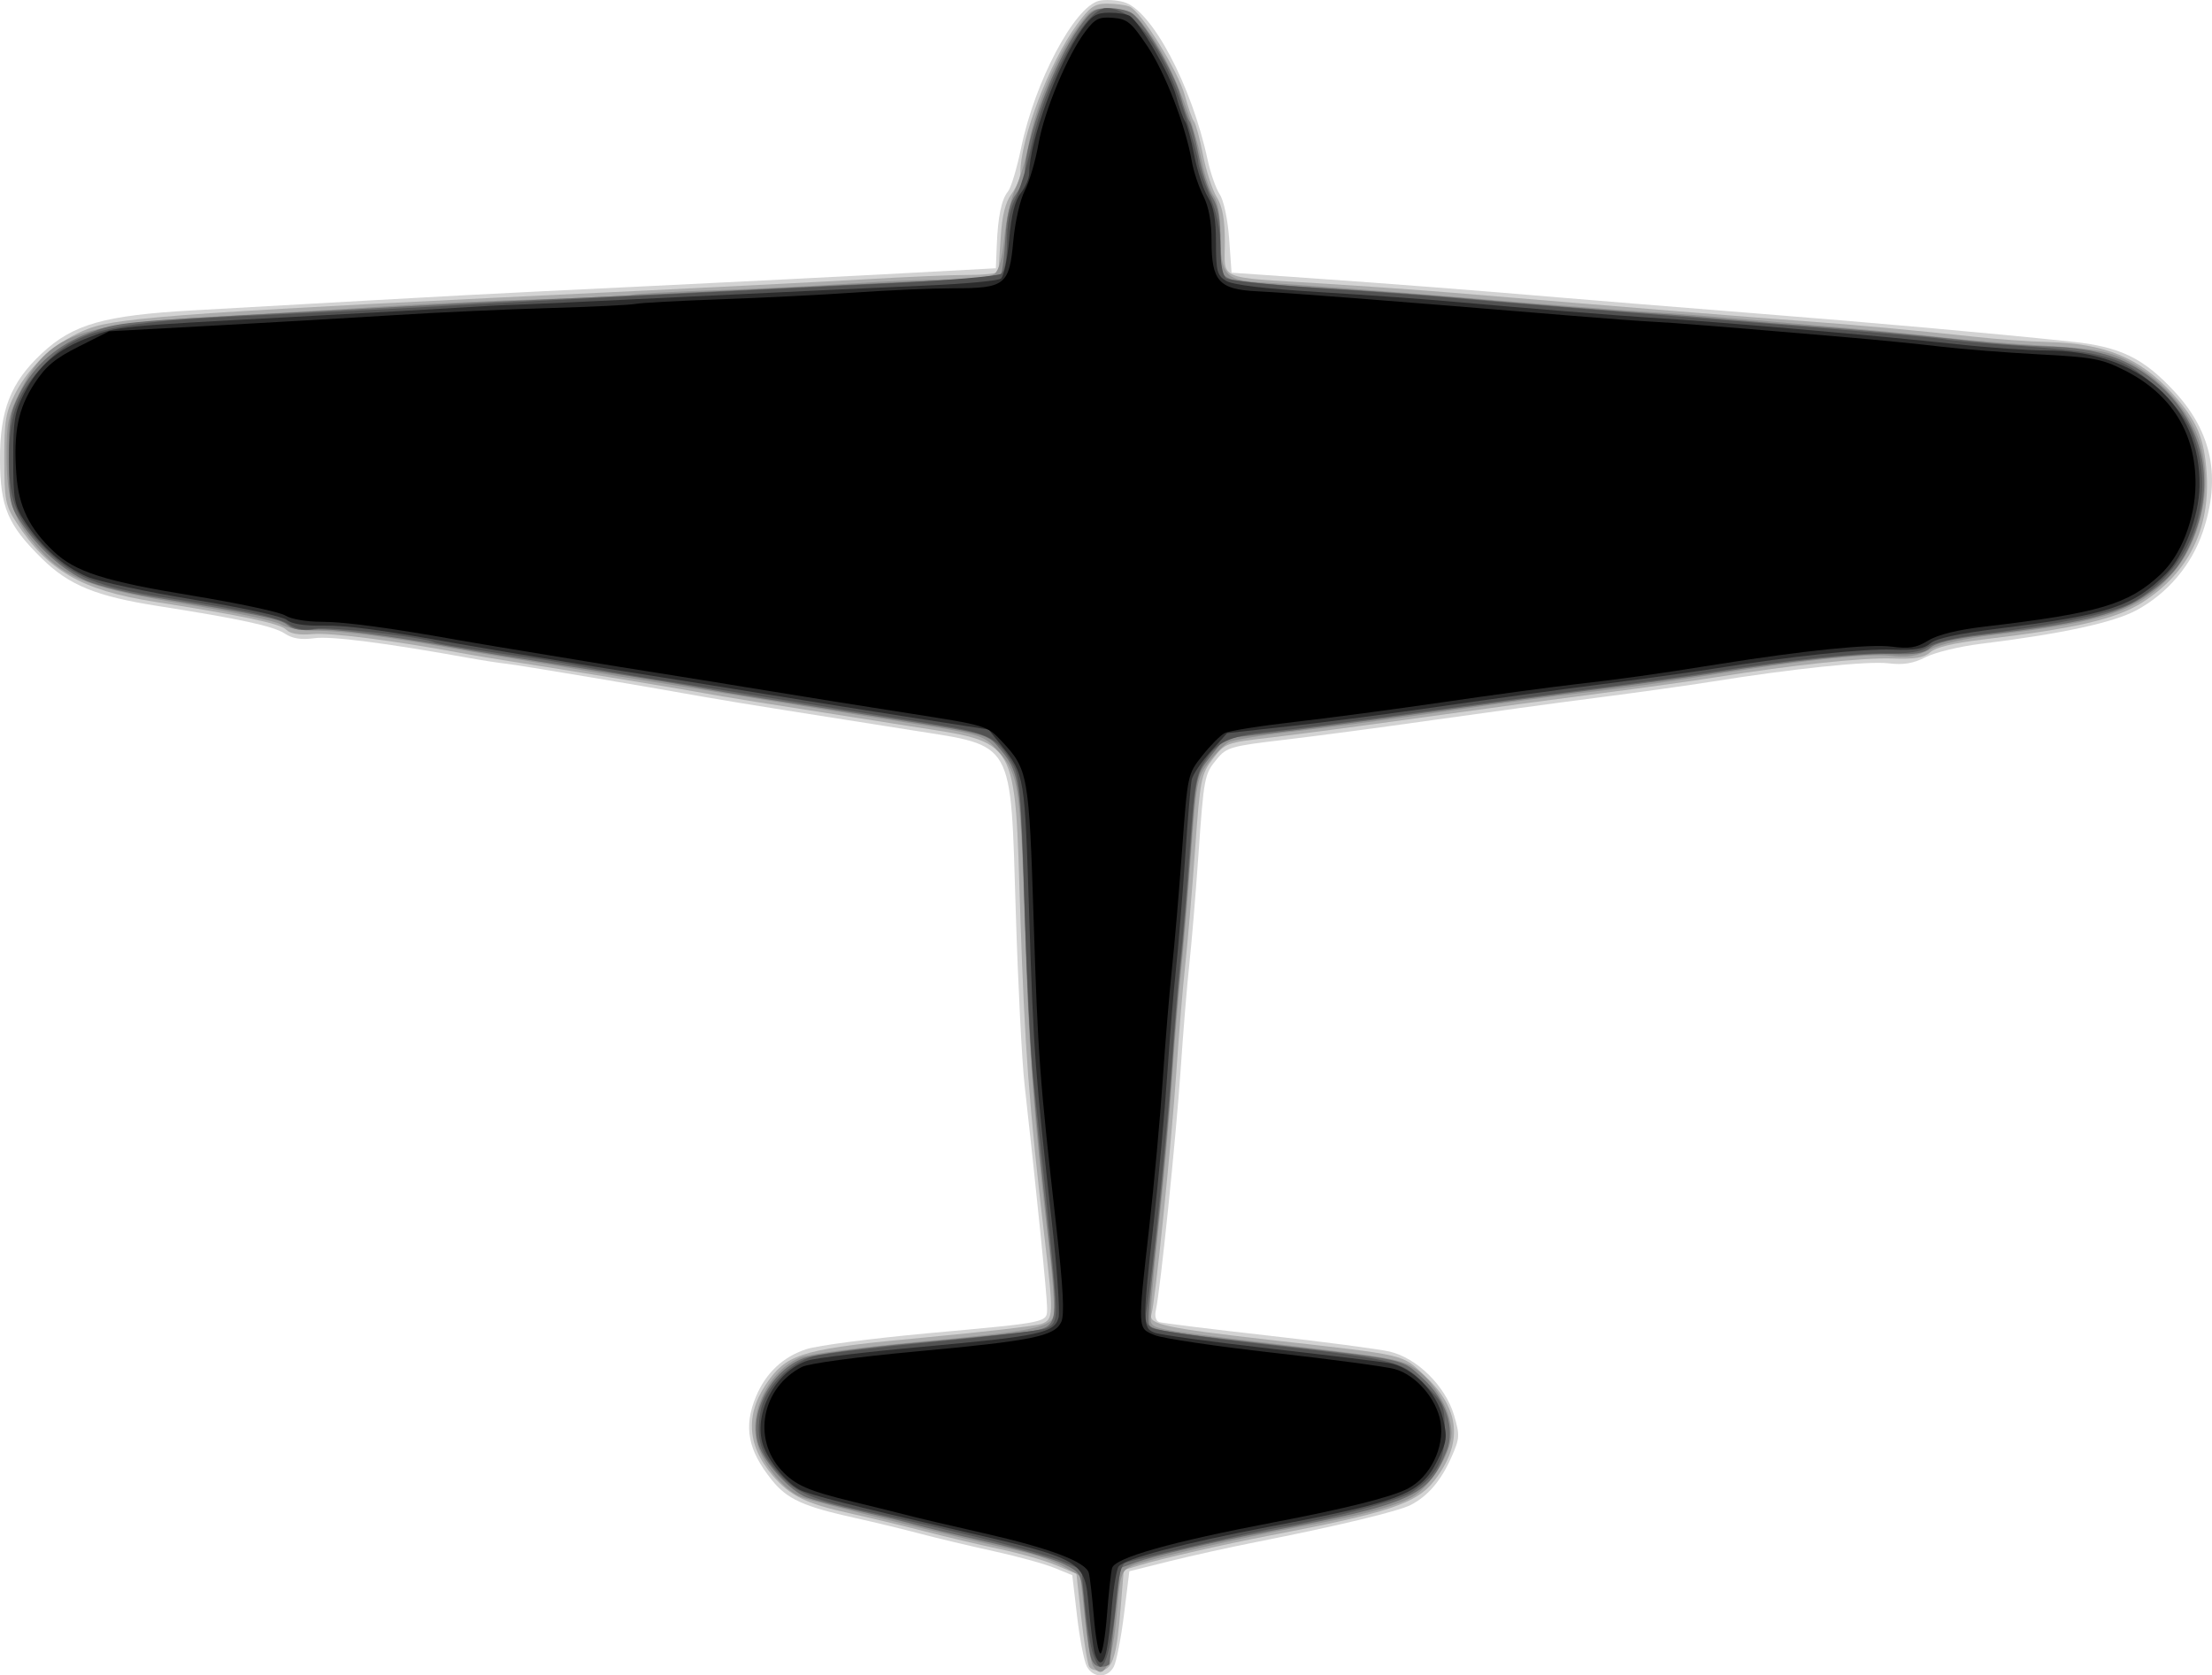 <?xml version="1.0" encoding="UTF-8" standalone="no"?>
<!-- Created with Inkscape (http://www.inkscape.org/) -->

<svg
   xmlns:dc="http://purl.org/dc/elements/1.1/"
   xmlns:cc="http://creativecommons.org/ns#"
   xmlns:rdf="http://www.w3.org/1999/02/22-rdf-syntax-ns#"
   xmlns:svg="http://www.w3.org/2000/svg"
   xmlns="http://www.w3.org/2000/svg"
   xmlns:sodipodi="http://sodipodi.sourceforge.net/DTD/sodipodi-0.dtd"
   xmlns:inkscape="http://www.inkscape.org/namespaces/inkscape"
   width="497.436"
   height="376.746"
   id="svg2"
   version="1.1"
   inkscape:version="0.48.4 r9939"
   sodipodi:docname="Spitfire.svg">
  <defs
     id="defs4" />
  <sodipodi:namedview
     id="base"
     pagecolor="#ffffff"
     bordercolor="#666666"
     borderopacity="1.0"
     inkscape:pageopacity="0.0"
     inkscape:pageshadow="2"
     inkscape:zoom="0.35"
     inkscape:cx="238.8092"
     inkscape:cy="147.42611"
     inkscape:document-units="px"
     inkscape:current-layer="layer1"
     showgrid="false"
     fit-margin-top="0"
     fit-margin-left="0"
     fit-margin-right="0"
     fit-margin-bottom="0"
     inkscape:window-width="779"
     inkscape:window-height="573"
     inkscape:window-x="0"
     inkscape:window-y="25"
     inkscape:window-maximized="0" />
  <g
     inkscape:label="Layer 1"
     inkscape:groupmode="layer"
     id="layer1"
     transform="translate(-136.191,-303.042)">
    <g
       id="g3147"
       transform="translate(5.714,4.4285715e-6)">
      <path
         style="fill:#d3d3d3"
         d="m 374.883,677.776 c -0.614,-1.147 -1.602,-6.234 -2.195,-11.304 l -1.079,-9.218 -4.09,-1.663 c -2.25,-0.915 -8.365,-2.595 -13.59,-3.734 -5.225,-1.139 -12.65,-2.905 -16.5,-3.925 -3.85,-1.02 -10.375,-2.598 -14.5,-3.508 -11.768,-2.596 -15.411,-4.244 -18.859,-8.535 -5.43,-6.758 -6.431,-12.002 -3.588,-18.808 2.223,-5.322 6.079,-8.94 11.358,-10.657 2.524,-0.821 14.714,-2.418 27.089,-3.548 27.908,-2.55 26.996,-2.355 27.014,-5.782 0.013,-2.494 -2.417,-26.551 -5.072,-50.231 -0.586,-5.225 -1.471,-22.652 -1.966,-38.726 -1.201,-39.011 -0.184,-37.215 -23.135,-40.847 -8.437,-1.335 -21.191,-3.35 -28.341,-4.478 -7.15,-1.127 -15.475,-2.495 -18.5,-3.039 -13.679,-2.461 -41.786,-7.175 -44.5,-7.463 -1.65,-0.175 -5.475,-0.765 -8.5,-1.311 -18.685,-3.373 -31.015,-4.952 -34.724,-4.446 -3.001,0.409 -4.943,0.105 -6.708,-1.052 -2.537,-1.662 -10.02,-3.287 -28.447,-6.176 -13.994,-2.194 -20.038,-4.662 -26.146,-10.674 -7.707,-7.586 -9.389,-11.563 -9.427,-22.287 -0.039,-11.087 2.402,-17.309 9.338,-23.797 7.089,-6.631 14.004,-8.605 34.113,-9.736 68.152,-3.836 60.143,-3.41 103,-5.477 18.975,-0.915 44.174,-2.187 55.999,-2.827 l 21.499,-1.163 0.196,-5 c 0.26,-6.648 1.056,-10.492 2.544,-12.285 0.674,-0.812 2.002,-5.236 2.952,-9.832 3.066,-14.832 11.952,-31.627 17.466,-33.011 1.364,-0.342 3.903,-0.214 5.642,0.284 6.28,1.801 15.219,18.663 18.837,35.533 0.624,2.91 1.844,6.373 2.71,7.695 0.908,1.386 1.804,5.625 2.116,10.01 l 0.54,7.606 17,1.178 c 18.023,1.249 38.883,2.865 57,4.416 6.05,0.518 24.95,2.049 42,3.403 29.573,2.348 53.62,4.492 72.796,6.492 11.039,1.151 16.248,3.672 23.277,11.264 8.422,9.097 10.478,19.286 6.355,31.495 -2.519,7.459 -7.884,13.823 -14.85,17.614 -5.188,2.824 -16.978,5.374 -35.122,7.597 -4.699,0.576 -10.255,1.919 -12.347,2.986 -2.835,1.445 -4.996,1.798 -8.488,1.384 -4.578,-0.542 -21.607,1.234 -39.622,4.132 -4.95,0.796 -16.425,2.402 -25.5,3.569 -9.075,1.166 -25.869,3.454 -37.321,5.083 -11.452,1.629 -26.516,3.628 -33.476,4.442 -11.706,1.369 -12.825,1.685 -14.918,4.213 -2.919,3.525 -2.993,3.91 -4.273,22.233 -0.596,8.525 -1.503,19.364 -2.017,24.087 -0.513,4.723 -1.386,15.336 -1.94,23.584 -1.018,15.169 -4.599,49.92 -5.574,54.101 -0.317,1.359 -0.018,2.443 0.745,2.699 0.701,0.235 11.625,1.59 24.275,3.011 12.65,1.421 25.025,3.048 27.5,3.615 6.15,1.408 12.572,7.725 14.519,14.28 1.352,4.553 1.311,5.219 -0.581,9.497 -2.326,5.258 -5.256,8.702 -9.112,10.708 -2.778,1.446 -16.74,4.798 -34.825,8.362 -5.775,1.138 -14.545,3.079 -19.49,4.313 l -8.99,2.244 -1.208,9.717 c -0.664,5.344 -1.697,10.632 -2.296,11.75 -1.41,2.635 -4.64,2.607 -6.064,-0.053 z"
         id="path3161"
         inkscape:connector-curvature="0" />
      <path
         style="fill:#ababab"
         d="m 375.426,677.858 c -0.38,-0.615 -1.186,-5.573 -1.79,-11.018 l -1.099,-9.9 -4.555,-1.919 c -2.505,-1.055 -8.155,-2.679 -12.555,-3.607 -4.4,-0.929 -12.05,-2.735 -17,-4.013 -4.95,-1.279 -12.6,-3.12 -17,-4.093 -9.762,-2.157 -13.306,-3.898 -17.192,-8.446 -6.035,-7.061 -6.227,-14.398 -0.574,-21.869 4.295,-5.675 8.348,-6.747 34.766,-9.191 13.2,-1.221 25.012,-2.596 26.25,-3.056 2.727,-1.013 2.759,-1.928 0.693,-19.385 -3.413,-28.843 -4.504,-43.348 -5.434,-72.264 -1.312,-40.81 -0.202,-38.882 -24.598,-42.714 -34.984,-5.495 -42.044,-6.629 -46.912,-7.536 -5.045,-0.939 -30.064,-5.051 -43,-7.067 -3.85,-0.6 -9.025,-1.468 -11.5,-1.929 -14.742,-2.745 -29.106,-4.578 -33.091,-4.223 -3.063,0.273 -5.059,-0.057 -6,-0.99 -1.394,-1.384 -9.602,-3.121 -29.838,-6.315 -16.188,-2.555 -23.853,-6.979 -30.85,-17.806 -2.455,-3.799 -2.688,-5.019 -2.704,-14.157 -0.015,-8.673 0.309,-10.639 2.443,-14.817 3.336,-6.53 9.498,-11.96 16.621,-14.643 6.767,-2.55 24.712,-3.771 125.419,-8.537 17.875,-0.846 39.993,-1.98 49.15,-2.52 9.158,-0.54 19.62,-0.982 23.25,-0.982 3.63,0 6.634,-0.338 6.677,-0.75 0.042,-0.412 0.275,-3.9 0.516,-7.75 0.306,-4.874 1.042,-7.823 2.423,-9.71 1.091,-1.49 1.984,-3.6 1.984,-4.688 0,-7.705 6.577,-24.981 12.698,-33.353 2.941,-4.022 3.984,-4.75 6.806,-4.75 1.833,0 4.099,0.294 5.035,0.653 2.568,0.985 10.952,14.434 12.452,19.973 0.726,2.681 1.658,5.324 2.071,5.874 0.413,0.55 1.321,3.925 2.019,7.5 0.697,3.575 2.088,7.85 3.09,9.5 1.317,2.168 1.823,5.004 1.826,10.231 0.004,8.626 -2.193,7.706 22.004,9.211 9.625,0.599 22.9,1.54 29.5,2.091 39.869,3.33 68.883,5.671 79.5,6.413 9.746,0.682 26.167,2.195 37.5,3.456 4.95,0.551 12.375,1.084 16.5,1.186 12.986,0.319 20.863,3.59 28.199,11.71 5.421,6 7.07,9.874 7.585,17.822 0.812,12.51 -4.105,22.411 -14.4,28.996 -5.913,3.783 -15.054,5.907 -36.205,8.412 -6.27,0.743 -10.334,1.732 -11.54,2.809 -1.408,1.257 -3.479,1.605 -8.5,1.428 -6.614,-0.234 -22.534,1.453 -39.639,4.198 -4.95,0.795 -16.425,2.399 -25.5,3.564 -9.075,1.166 -27.3,3.63 -40.5,5.477 -13.2,1.846 -28.596,3.887 -34.214,4.534 -10.041,1.157 -10.261,1.239 -12.999,4.819 -2.639,3.45 -2.848,4.511 -3.97,20.142 -0.652,9.075 -1.649,20.775 -2.216,26 -0.567,5.225 -1.484,16.259 -2.038,24.52 -1.034,15.424 -4.794,51.974 -5.582,54.26 -0.755,2.19 3.302,3.061 26.519,5.691 31.668,3.587 29.643,3.114 35.081,8.201 7.898,7.388 8.532,15.196 1.916,23.606 -3.95,5.021 -10.255,7.104 -36.996,12.221 -9.951,1.904 -23.968,5.105 -29.122,6.651 l -3.622,1.086 -0.665,8.198 c -0.902,11.111 -1.768,13.999 -4.314,14.374 -1.149,0.169 -2.399,-0.196 -2.779,-0.811 z"
         id="path3159"
         inkscape:connector-curvature="0" />
      <path
         style="fill:#929292"
         d="m 376.243,677.612 c -0.442,-0.688 -1.26,-5.513 -1.817,-10.723 l -1.013,-9.473 -3.799,-2.131 c -2.089,-1.172 -6.361,-2.685 -9.492,-3.361 -12.754,-2.756 -46.878,-11.181 -49.448,-12.208 -3.825,-1.529 -8.425,-7.052 -9.859,-11.838 -2.147,-7.166 2.512,-16.614 9.667,-19.603 1.731,-0.723 13.452,-2.272 26.047,-3.442 25.759,-2.393 30.021,-3.202 30.865,-5.86 0.322,-1.015 -0.122,-7.867 -0.987,-15.228 -3.474,-29.57 -4.537,-43.693 -5.467,-72.619 -1.042,-32.42 -1.345,-34.241 -6.613,-39.847 -2.763,-2.94 -3.71,-3.21 -20.397,-5.819 -9.625,-1.505 -24.25,-3.847 -32.5,-5.205 -8.25,-1.358 -19.05,-3.101 -24,-3.874 -4.95,-0.772 -11.7,-1.885 -15,-2.473 -3.3,-0.588 -10.05,-1.717 -15,-2.509 -4.95,-0.792 -11.7,-1.929 -15,-2.527 -14.188,-2.569 -25.222,-4.011 -30.698,-4.011 -3.33,0 -6.831,-0.609 -8.087,-1.407 -1.218,-0.774 -10.663,-2.791 -20.989,-4.482 -21.205,-3.474 -27.351,-5.74 -33.237,-12.255 -5.793,-6.412 -7.442,-11.037 -7.467,-20.947 -0.019,-7.621 0.326,-9.287 3.063,-14.764 6.296,-12.6 12.552,-15.013 43.415,-16.746 12.65,-0.71 30.425,-1.775 39.5,-2.366 9.075,-0.591 24.825,-1.312 35,-1.603 10.175,-0.29 19.083,-0.725 19.795,-0.965 0.712,-0.241 8.812,-0.688 18,-0.994 9.188,-0.306 23.005,-0.983 30.705,-1.504 7.7,-0.521 17.851,-0.952 22.559,-0.958 5.326,-0.006 9.154,-0.482 10.134,-1.26 1.024,-0.813 1.8,-3.697 2.218,-8.25 0.354,-3.85 1.492,-8.8 2.529,-11 1.037,-2.2 2.415,-6.922 3.062,-10.493 1.441,-7.956 6.17,-19.194 10.706,-25.445 3.287,-4.529 3.526,-4.659 8.053,-4.365 4.452,0.289 4.86,0.578 8.893,6.303 4.261,6.047 9.192,18.471 11.25,28.345 0.613,2.94 1.785,6.302 2.604,7.473 0.954,1.362 1.49,4.497 1.49,8.714 0,8.803 1.121,10.188 8.6,10.621 8.204,0.475 31.739,2.234 44.9,3.356 16.58,1.413 40.428,3.244 45.5,3.494 2.475,0.122 10.35,0.727 17.5,1.346 7.15,0.618 18.625,1.603 25.5,2.189 6.875,0.586 16.264,1.516 20.864,2.067 4.6,0.551 14.533,1.357 22.073,1.791 11.434,0.658 14.525,1.189 18.625,3.198 6.35,3.111 12.418,9.171 15.446,15.425 4.689,9.685 2.482,24.236 -4.957,32.687 -7.267,8.256 -14.589,10.75 -40.525,13.808 -5.954,0.702 -11.572,1.991 -13.939,3.199 -3.053,1.558 -5.09,1.89 -8.855,1.444 -4.802,-0.569 -18.934,0.885 -37.732,3.881 -14.687,2.341 -21.656,3.318 -32.5,4.556 -5.5,0.628 -18.775,2.428 -29.5,4 -10.725,1.572 -25.77,3.573 -33.432,4.446 -7.663,0.873 -14.732,2.015 -15.709,2.538 -0.977,0.523 -3.006,2.562 -4.507,4.531 -2.579,3.381 -2.8,4.532 -3.979,20.737 -0.687,9.436 -1.711,21.432 -2.275,26.657 -0.565,5.225 -1.48,16.259 -2.034,24.52 -0.554,8.261 -1.95,23.495 -3.102,33.854 -1.152,10.359 -1.871,19.417 -1.598,20.13 0.609,1.587 2.085,1.833 32.39,5.405 22.742,2.68 24.478,3.03 27.859,5.608 3.953,3.015 7.331,9.366 7.366,13.847 0.034,4.44 -4.63,12.072 -8.813,14.42 -3.781,2.123 -12.111,4.344 -25.165,6.708 -12.796,2.318 -35.311,7.547 -37.969,8.818 -2.332,1.116 -2.591,1.917 -3.29,10.2 -0.996,11.79 -2.922,16.134 -5.426,12.239 z"
         id="path3157"
         inkscape:connector-curvature="0" />
      <path
         style="fill:#6b6b6b"
         d="m 375.609,675.015 c -0.313,-1.566 -0.884,-6.315 -1.268,-10.552 -0.698,-7.701 -0.7,-7.706 -4.57,-9.68 -2.129,-1.086 -9.828,-3.321 -17.107,-4.967 -7.28,-1.645 -14.586,-3.391 -16.236,-3.879 -1.65,-0.488 -7.275,-1.855 -12.5,-3.038 -5.225,-1.183 -10.674,-2.603 -12.108,-3.156 -3.637,-1.403 -9.406,-7.719 -10.758,-11.777 -2.343,-7.032 2.751,-16.792 10.195,-19.535 2.314,-0.852 13.97,-2.43 26.172,-3.543 12.1,-1.103 23.417,-2.247 25.15,-2.543 5.697,-0.97 5.878,-1.856 3.935,-19.287 -3.871,-34.734 -4.64,-44.931 -5.574,-73.96 -1.028,-31.946 -1.094,-32.35 -6.244,-38.399 -2.076,-2.438 -3.699,-2.886 -19.267,-5.317 -32.302,-5.044 -42.019,-6.607 -47,-7.556 -2.75,-0.524 -10.85,-1.885 -18,-3.023 -25.798,-4.106 -32.074,-5.126 -36.5,-5.932 -16.122,-2.935 -29.097,-4.608 -32.8,-4.229 -2.896,0.296 -4.855,-0.043 -6,-1.04 -1.594,-1.388 -5.948,-2.286 -30.591,-6.315 -5.44,-0.889 -11.965,-2.501 -14.5,-3.581 -5.225,-2.227 -11.079,-7.453 -14.948,-13.344 -2.39,-3.639 -2.628,-4.902 -2.644,-14 -0.015,-8.68 0.308,-10.638 2.45,-14.83 3.267,-6.396 8.479,-10.945 15.586,-13.604 6.558,-2.454 7.363,-2.534 45.947,-4.61 15.4,-0.829 31.6,-1.709 36,-1.956 4.4,-0.247 13.85,-0.698 21,-1.002 7.15,-0.304 26.275,-1.219 42.5,-2.034 16.225,-0.815 36.155,-1.774 44.289,-2.13 8.134,-0.357 15.051,-1.073 15.371,-1.591 0.32,-0.518 0.764,-4.16 0.987,-8.092 0.286,-5.054 0.983,-7.944 2.379,-9.859 1.086,-1.49 1.975,-3.6 1.975,-4.688 0,-7.418 6.49,-24.768 12.29,-32.853 2.628,-3.663 3.552,-4.25 6.688,-4.25 2.002,0 4.361,0.562 5.243,1.25 2.866,2.234 9.44,13.465 10.781,18.419 0.719,2.657 1.646,5.281 2.059,5.831 0.413,0.55 1.321,3.925 2.019,7.5 0.697,3.575 2.088,7.85 3.09,9.5 1.32,2.173 1.823,5.005 1.826,10.271 0.003,6.608 0.209,7.353 2.254,8.165 1.238,0.491 10.575,1.394 20.75,2.006 10.175,0.612 23.225,1.539 29,2.059 15.352,1.384 38.743,3.274 44.5,3.597 2.75,0.154 10.175,0.744 16.5,1.311 6.325,0.567 14.875,1.263 19,1.546 9.588,0.658 25.985,2.165 37.5,3.447 4.95,0.551 12.375,1.084 16.5,1.186 8.943,0.22 15.361,1.84 20.626,5.207 13.34,8.531 18.065,23.54 11.989,38.082 -2.489,5.957 -5.221,9.166 -11.16,13.108 -5.966,3.96 -14.628,6.011 -35.956,8.516 -6.546,0.769 -10.643,1.748 -11.861,2.836 -1.408,1.257 -3.479,1.605 -8.5,1.428 -6.614,-0.234 -22.534,1.453 -39.639,4.198 -4.95,0.795 -16.425,2.397 -25.5,3.561 -9.075,1.164 -27.3,3.635 -40.5,5.49 -13.2,1.855 -28.615,3.899 -34.256,4.542 l -10.256,1.169 -3.244,4.096 c -3.215,4.059 -3.255,4.245 -4.428,20.637 -0.651,9.097 -1.648,20.816 -2.215,26.041 -0.567,5.225 -1.486,16.288 -2.042,24.584 -0.556,8.296 -1.925,23.371 -3.041,33.5 -2.245,20.36 -2.297,20.915 -2.132,22.587 0.153,1.559 1.971,1.876 27.615,4.824 30.806,3.542 29.191,3.179 34.031,7.641 5.183,4.778 7.328,11.303 5.349,16.275 -4.091,10.28 -7.674,11.906 -39.88,18.095 -12.627,2.427 -26.039,5.554 -29.99,6.993 l -3.49,1.271 -1.193,10.365 c -0.656,5.701 -1.223,10.703 -1.26,11.115 -0.036,0.412 -0.91,0.75 -1.941,0.75 -1.261,0 -2.061,-0.932 -2.444,-2.847 z"
         id="path3155"
         inkscape:connector-curvature="0" />
      <path
         style="fill:#525252"
         d="m 376.025,674.112 c -0.539,-2.062 -1.287,-6.981 -1.661,-10.929 l -0.68,-7.179 -4.628,-1.978 c -4.064,-1.737 -22.283,-6.381 -42.108,-10.732 -13.924,-3.056 -17.247,-4.426 -21.18,-8.728 -4.312,-4.718 -5.31,-7.963 -4.295,-13.971 0.9,-5.326 6.407,-11.109 11.991,-12.591 2.18,-0.579 14.314,-2.027 26.964,-3.218 12.65,-1.192 24.012,-2.55 25.25,-3.019 1.781,-0.675 2.253,-1.64 2.264,-4.628 0.012,-3.383 -2.129,-25.03 -5.072,-51.275 -0.586,-5.225 -1.472,-22.696 -1.969,-38.825 -0.821,-26.673 -1.084,-29.619 -2.906,-32.566 -3.753,-6.072 -5.008,-6.615 -21.227,-9.187 -8.437,-1.338 -22.541,-3.607 -31.341,-5.044 -8.8,-1.436 -19.935,-3.221 -24.744,-3.965 -4.809,-0.744 -12.459,-2.059 -17,-2.921 -4.541,-0.862 -9.381,-1.728 -10.756,-1.925 -15.357,-2.195 -24.264,-3.611 -24.822,-3.946 -1.867,-1.122 -23.7,-3.614 -26.714,-3.048 -2.411,0.452 -4.222,0.16 -5.926,-0.956 -2.512,-1.646 -10.02,-3.271 -28.518,-6.173 -14.215,-2.23 -20.06,-4.579 -25.884,-10.404 -6.691,-6.691 -8.501,-10.925 -8.566,-20.04 -0.071,-9.942 1.546,-14.8 6.915,-20.771 8.111,-9.021 14.765,-10.63 50.516,-12.213 12.925,-0.572 30.925,-1.476 40,-2.007 9.075,-0.532 30.225,-1.644 47,-2.472 16.775,-0.828 41.075,-2.031 54,-2.674 12.925,-0.643 24.062,-1.605 24.75,-2.138 0.759,-0.589 1.25,-3.381 1.25,-7.111 0,-4.018 0.633,-7.348 1.831,-9.628 1.007,-1.917 2.635,-7.268 3.618,-11.891 3.051,-14.356 12.141,-31.094 16.887,-31.094 6.288,0 12.817,8.764 17.603,23.628 1.683,5.228 3.06,10.164 3.06,10.969 0,0.805 1.125,4.136 2.5,7.403 1.714,4.073 2.5,7.796 2.5,11.847 0,3.543 0.5,6.295 1.25,6.876 0.688,0.533 9.575,1.503 19.75,2.157 10.175,0.653 23.45,1.621 29.5,2.15 12.753,1.116 22.371,1.901 73.5,6.004 20.625,1.655 38.175,3.201 39,3.436 0.825,0.235 8.475,0.914 17,1.509 19.921,1.391 23.686,2.631 31.62,10.419 5.164,5.068 6.506,7.107 7.921,12.028 3.941,13.713 -1.745,27.816 -14.145,35.083 -4.14,2.426 -17.476,5.235 -35.31,7.438 -4.628,0.571 -9.534,1.773 -10.903,2.67 -1.768,1.158 -4.503,1.589 -9.44,1.488 -6.925,-0.142 -23.139,1.614 -40.243,4.36 -4.95,0.795 -16.425,2.399 -25.5,3.564 -9.075,1.166 -27.3,3.634 -40.5,5.484 -13.2,1.851 -26.925,3.653 -30.5,4.005 -10.512,1.036 -13.223,2.085 -16.102,6.233 -2.388,3.44 -2.699,5.107 -3.778,20.249 -0.646,9.075 -1.599,20.364 -2.117,25.087 -0.518,4.723 -1.395,15.336 -1.948,23.584 -0.97,14.448 -4.476,48.468 -5.667,54.993 -0.445,2.436 -0.153,3.39 1.268,4.147 1.015,0.541 12.195,2.173 24.845,3.627 30.407,3.495 31.24,3.703 36.571,9.135 4.14,4.218 4.361,4.739 4.394,10.358 0.039,6.59 -1.74,9.929 -7.311,13.723 -2.805,1.91 -18.594,6.127 -29.654,7.92 -4.66,0.756 -32.799,7.22 -34.845,8.005 -0.929,0.356 -1.614,3.083 -2.069,8.227 -0.789,8.928 -2.268,15.194 -3.586,15.194 -0.508,0 -1.364,-1.688 -1.904,-3.75 z"
         id="path3153"
         inkscape:connector-curvature="0" />
      <path
         style="fill:#2b2b2b"
         d="m 376.591,674.612 c -0.305,-1.238 -0.87,-5.784 -1.256,-10.104 -0.964,-10.793 -0.851,-10.728 -30.907,-17.692 -22.04,-5.106 -32.193,-7.718 -34.17,-8.79 -3.067,-1.662 -6.995,-6.476 -8.18,-10.024 -2.339,-7.002 2.786,-16.68 10.069,-19.016 1.805,-0.579 13.407,-1.97 25.782,-3.092 26.366,-2.39 29.731,-3.113 30.6,-6.574 0.341,-1.358 -0.329,-10.903 -1.487,-21.213 -3.794,-33.755 -4.139,-38.413 -5.113,-69.027 -1.011,-31.775 -1.023,-31.845 -6.234,-38.35 l -2.91,-3.632 -17.177,-2.687 c -9.448,-1.478 -23.927,-3.798 -32.177,-5.156 -8.25,-1.358 -19.275,-3.141 -24.5,-3.962 -5.225,-0.821 -11.975,-1.898 -15,-2.394 -15.312,-2.51 -25.946,-4.29 -30,-5.023 -17.815,-3.221 -25.322,-4.227 -30.943,-4.146 -4.167,0.06 -6.993,-0.393 -8,-1.283 -0.858,-0.758 -10.242,-2.802 -20.884,-4.549 -10.629,-1.745 -21.429,-4.07 -24,-5.166 -5.343,-2.279 -10.221,-6.584 -14.016,-12.37 -2.386,-3.637 -2.625,-4.906 -2.641,-14 -0.015,-8.687 0.308,-10.636 2.456,-14.843 3.195,-6.256 7.448,-9.918 14.694,-12.654 6.567,-2.48 6.277,-2.451 45.332,-4.531 15.675,-0.835 32.775,-1.789 38,-2.12 5.225,-0.331 10.4,-0.603 11.5,-0.605 1.1,-0.002 19.1,-0.838 40,-1.859 20.9,-1.021 44.975,-2.149 53.5,-2.508 8.525,-0.358 16.017,-1.058 16.649,-1.555 0.632,-0.497 1.466,-4.484 1.854,-8.861 0.484,-5.473 1.297,-8.711 2.601,-10.369 1.043,-1.326 1.896,-3.324 1.896,-4.441 0,-7.179 6.393,-24.62 11.87,-32.383 2.18,-3.09 3.23,-3.73 6.13,-3.735 1.925,-0.003 4.005,0.325 4.623,0.729 2.316,1.516 9.121,13.253 10.38,17.903 0.719,2.657 1.646,5.281 2.059,5.831 0.413,0.55 1.321,3.925 2.019,7.5 0.697,3.575 2.088,7.85 3.09,9.5 1.317,2.168 1.823,5.004 1.826,10.227 0.003,6.417 0.256,7.382 2.254,8.607 1.488,0.913 8.687,1.775 21.25,2.546 10.45,0.641 23.725,1.594 29.5,2.117 14.751,1.337 38.561,3.268 44.5,3.609 13.724,0.789 51.759,4.078 69,5.967 7.15,0.784 16.306,1.425 20.346,1.426 20.727,0.003 34.696,12.463 34.328,30.619 -0.135,6.689 -3.521,15.574 -7.418,19.472 -7.532,7.532 -13.068,9.356 -37.757,12.44 -9.162,1.144 -14.098,2.214 -15.361,3.329 -1.398,1.233 -3.516,1.584 -8.5,1.408 -6.614,-0.234 -22.534,1.453 -39.639,4.198 -4.95,0.795 -16.425,2.391 -25.5,3.548 -9.075,1.157 -25.5,3.416 -36.5,5.02 -11,1.604 -26.3,3.612 -34,4.463 l -14,1.547 -3.774,4.23 c -2.076,2.326 -3.963,5.13 -4.193,6.23 -0.23,1.1 -0.909,9.2 -1.508,18 -0.599,8.8 -1.512,19.88 -2.029,24.621 -0.517,4.742 -1.408,15.542 -1.98,24 -0.571,8.458 -1.929,23.254 -3.016,32.879 -2.576,22.796 -2.565,23.839 0.251,24.886 1.238,0.46 12.825,2.05 25.75,3.533 12.925,1.483 25.031,2.958 26.902,3.278 5.237,0.896 10.689,6.428 12.089,12.265 1.073,4.474 0.968,5.309 -1.222,9.716 -3.71,7.465 -7.878,9.1 -37.769,14.82 -19.092,3.653 -32.523,7.188 -33.882,8.916 -0.469,0.597 -1.162,4.685 -1.54,9.085 -0.79,9.203 -1.47,12.5 -2.578,12.5 -0.431,0 -1.033,-1.012 -1.337,-2.25 z"
         id="path3151"
         inkscape:connector-curvature="0" />
      <path
         style="fill:#000000"
         d="m 376.461,666.612 c -0.372,-4.537 -0.883,-8.988 -1.137,-9.891 -0.696,-2.475 -8.878,-5.563 -23.596,-8.905 -7.279,-1.653 -14.824,-3.424 -16.767,-3.936 -1.943,-0.512 -7.582,-1.913 -12.532,-3.113 -10.211,-2.476 -13.08,-3.727 -16.183,-7.06 -6.67,-7.164 -4.427,-18.634 4.553,-23.277 1.523,-0.787 12.319,-2.252 25.631,-3.477 26.359,-2.426 31.237,-3.419 32.713,-6.659 0.741,-1.627 0.437,-7.515 -1.089,-21.094 -3.805,-33.852 -4.149,-38.487 -5.123,-69.074 -1.047,-32.898 -1.256,-34.081 -7.137,-40.351 -3.348,-3.57 -3.449,-3.601 -20.864,-6.319 -9.625,-1.502 -24.25,-3.843 -32.5,-5.201 -8.25,-1.358 -19.275,-3.141 -24.5,-3.962 -5.225,-0.821 -12.2,-1.946 -15.5,-2.501 -3.3,-0.555 -10.05,-1.669 -15,-2.475 -4.95,-0.806 -11.25,-1.868 -14,-2.36 -15.284,-2.735 -25.479,-4.095 -30.698,-4.095 -3.33,0 -6.831,-0.609 -8.087,-1.407 -1.218,-0.774 -10.693,-2.795 -21.055,-4.493 -19.54,-3.201 -26.144,-5.309 -31.023,-9.904 -5.481,-5.161 -7.9,-10.14 -8.413,-17.319 -0.679,-9.495 0.369,-14.775 4.06,-20.44 2.545,-3.907 4.636,-5.65 10.01,-8.349 l 6.793,-3.411 23.707,-1.288 c 13.039,-0.708 31.357,-1.77 40.707,-2.36 9.35,-0.59 24.875,-1.299 34.5,-1.576 9.625,-0.277 18.4,-0.698 19.5,-0.936 1.1,-0.237 9.65,-0.702 19,-1.032 9.35,-0.33 23.075,-1.021 30.5,-1.535 7.425,-0.514 17.337,-0.939 22.027,-0.944 11.577,-0.012 12.491,-0.736 13.386,-10.614 0.387,-4.269 1.529,-9.293 2.567,-11.293 1.029,-1.981 2.421,-6.73 3.093,-10.553 1.321,-7.508 6.558,-20.035 10.6,-25.354 2.154,-2.835 3.032,-3.261 6.169,-3 3.239,0.27 4.126,1.004 7.754,6.416 3.989,5.951 8.559,17.812 9.973,25.889 0.385,2.2 1.54,5.67 2.565,7.71 1.242,2.47 1.865,5.859 1.865,10.139 0,9.035 1.662,10.898 10.101,11.327 7.82,0.397 29.487,2.079 70.399,5.465 7.7,0.637 16.25,1.27 19,1.405 4.715,0.232 14.183,0.992 43.5,3.491 6.875,0.586 16.325,1.526 21,2.09 4.675,0.563 14.605,1.345 22.066,1.737 12.227,0.642 14.134,1 19.322,3.625 10.542,5.334 16.03,14.221 15.884,25.72 -0.099,7.77 -3.252,15.824 -7.893,20.167 -7.174,6.712 -13.864,8.699 -39.378,11.693 -6.183,0.725 -10.657,1.823 -12.813,3.144 -2.672,1.637 -4.267,1.903 -8.245,1.375 -4.82,-0.639 -19.546,0.853 -38.942,3.948 -14.653,2.338 -21.642,3.318 -32.5,4.557 -5.5,0.628 -18.775,2.428 -29.5,4 -10.725,1.572 -25.77,3.573 -33.432,4.446 -7.663,0.873 -14.707,2.001 -15.653,2.507 -0.946,0.506 -3.201,2.79 -5.01,5.075 -3.28,4.141 -3.294,4.207 -4.536,21.267 -0.685,9.412 -1.708,21.388 -2.273,26.613 -0.565,5.225 -1.498,16.475 -2.074,25 -0.575,8.525 -1.936,23.375 -3.023,33 -2.652,23.47 -2.685,22.823 1.251,24.426 1.788,0.728 13.825,2.513 26.75,3.967 12.925,1.454 25.146,3.091 27.157,3.638 4.773,1.298 9.449,6.681 10.329,11.891 0.967,5.722 -2.353,12.46 -7.411,15.04 -3.71,1.893 -14.046,4.485 -30.076,7.542 -23.076,4.402 -35.723,7.977 -36.365,10.28 -0.263,0.944 -0.779,5.654 -1.147,10.467 -0.367,4.812 -1.031,8.75 -1.474,8.75 -0.443,0 -1.11,-3.712 -1.482,-8.25 z"
         id="path3149"
         inkscape:connector-curvature="0" />
    </g>
  </g>
</svg>
